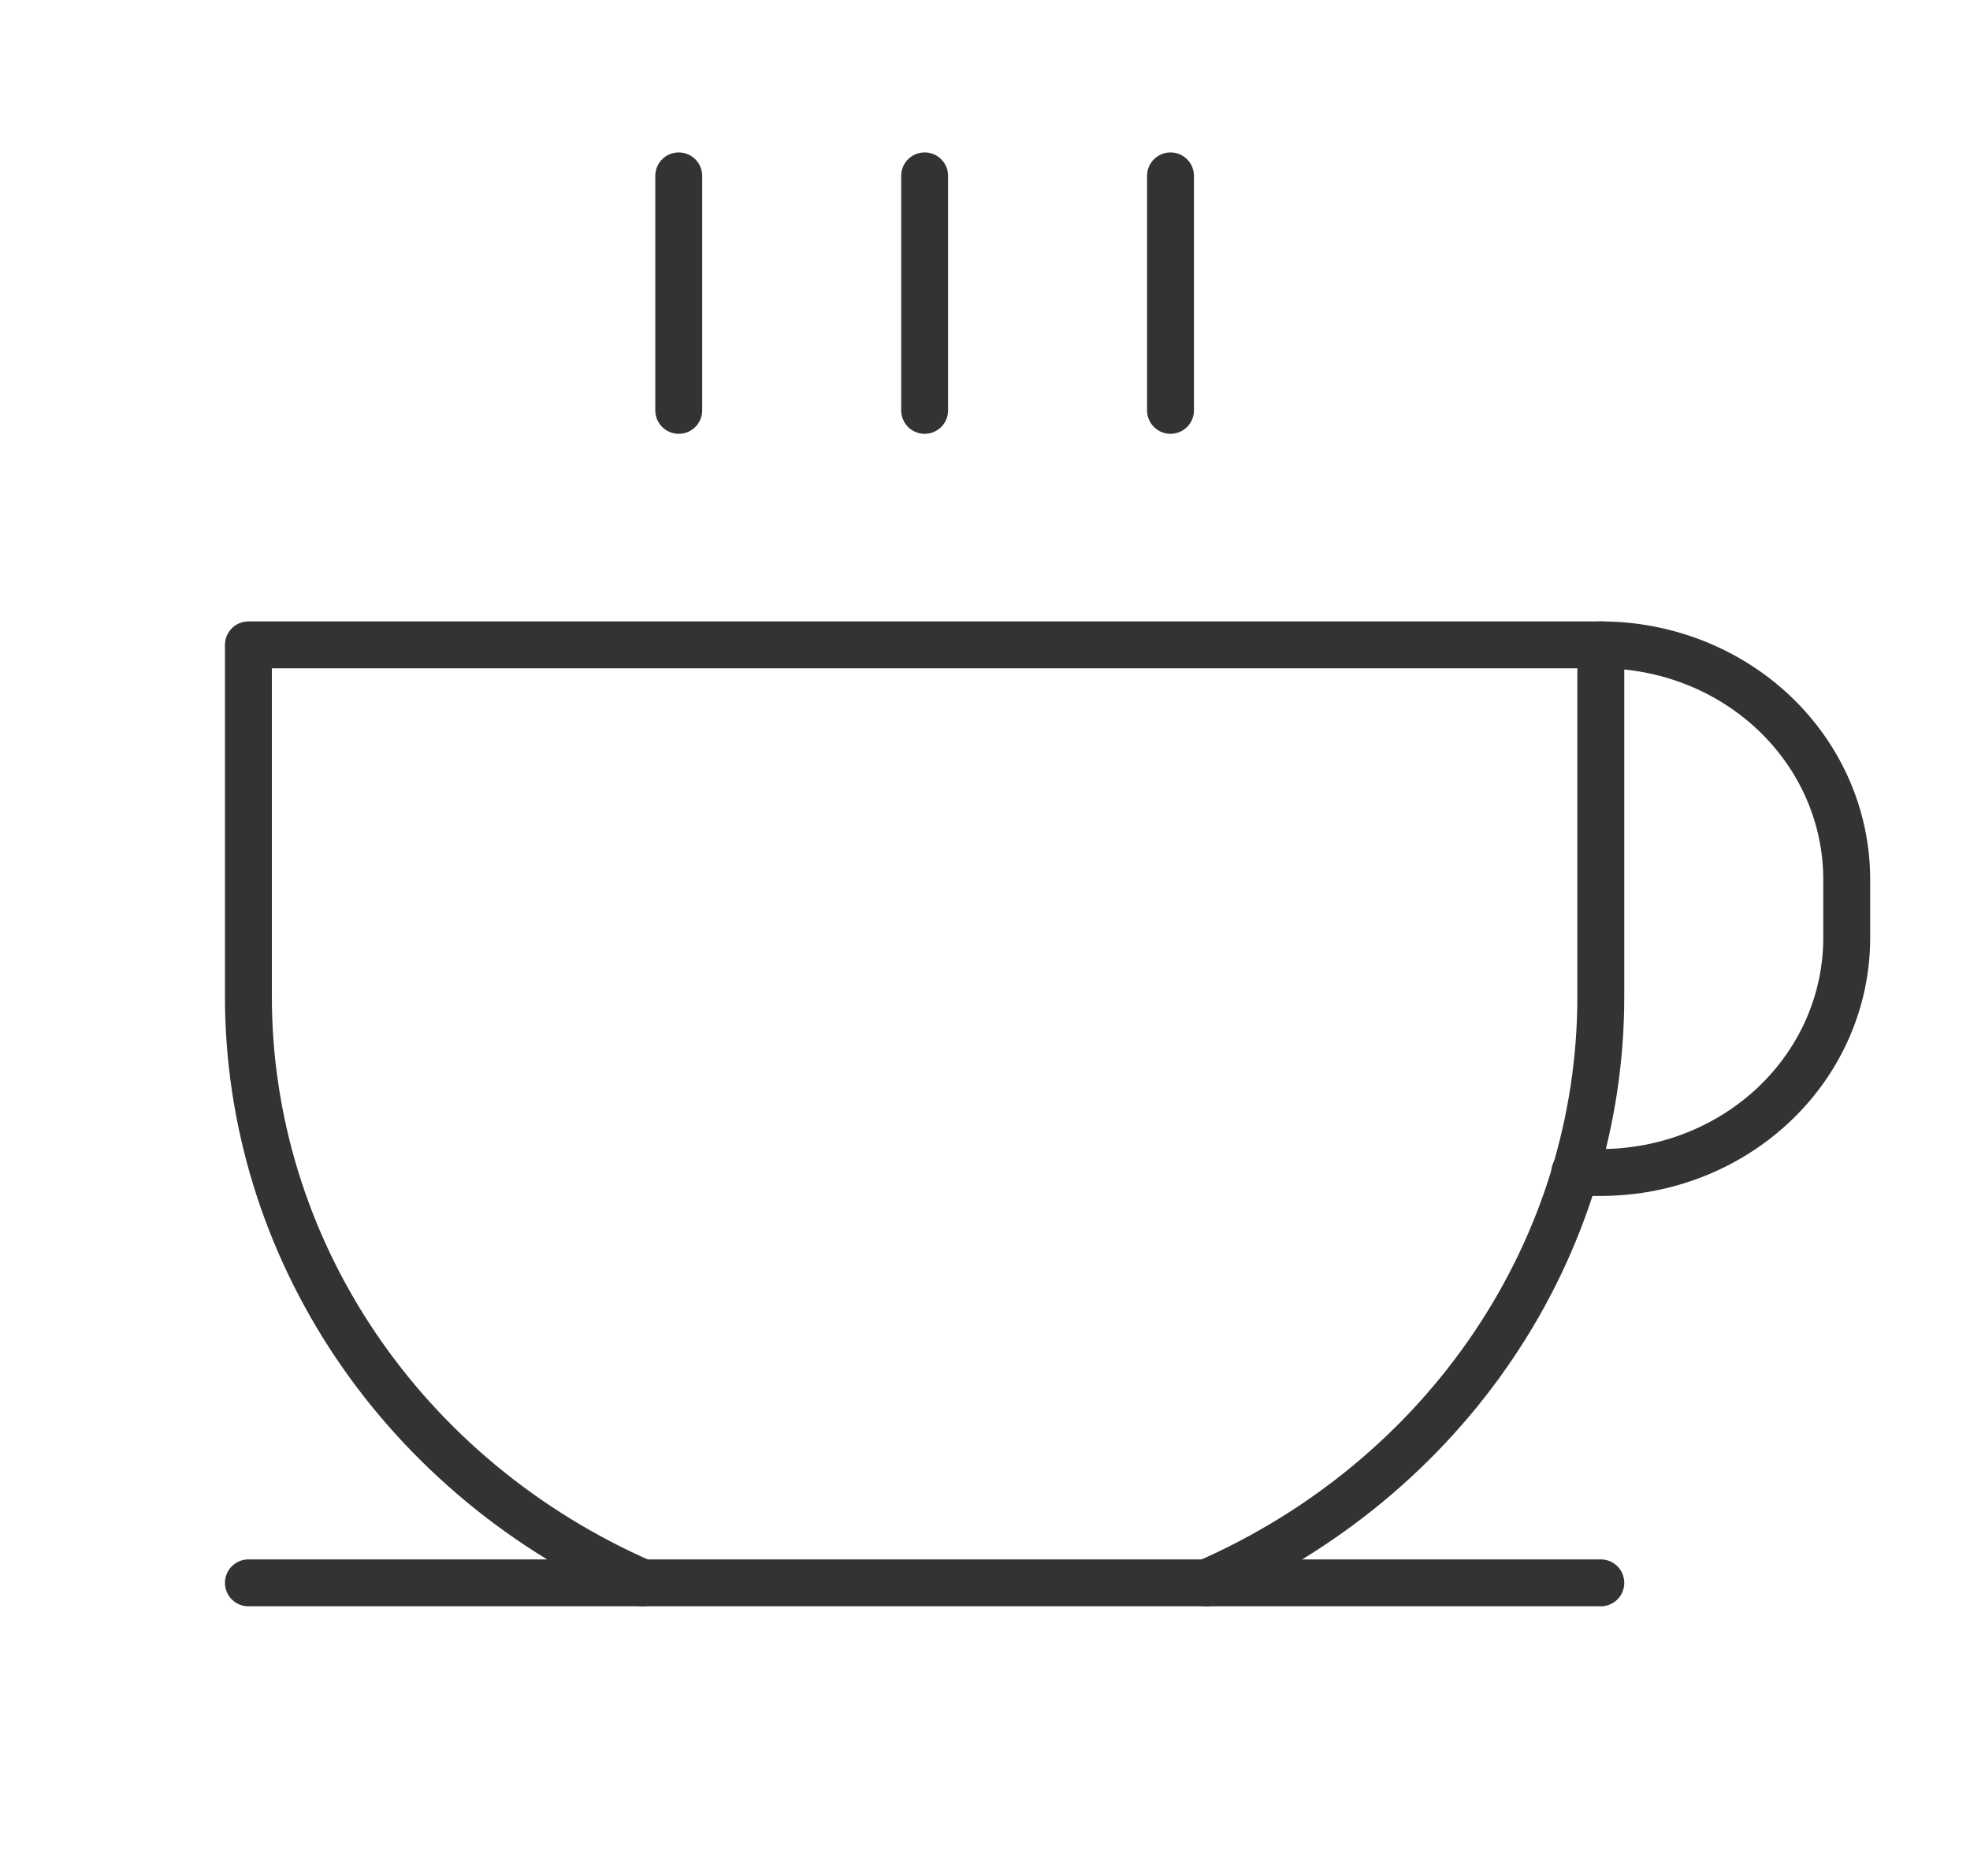 <svg width="84" height="80" viewBox="0 0 84 80" fill="none" xmlns="http://www.w3.org/2000/svg">
<path d="M28.941 7.5V17.5" stroke="#333333" stroke-width="2" stroke-linecap="round" stroke-linejoin="round"/>
<path d="M39.426 7.5V17.5" stroke="#333333" stroke-width="2" stroke-linecap="round" stroke-linejoin="round"/>
<path d="M49.91 7.5V17.5" stroke="#333333" stroke-width="2" stroke-linecap="round" stroke-linejoin="round"/>
<path d="M10.592 67.5H68.258" stroke="#333333" stroke-width="2" stroke-linecap="round" stroke-linejoin="round"/>
<path d="M27.4 67.5C22.384 65.305 18.133 61.782 15.153 57.35C12.174 52.919 10.591 47.764 10.592 42.5V27.5H68.258V42.5C68.26 47.764 66.676 52.919 63.697 57.35C60.717 61.782 56.467 65.305 51.45 67.5" stroke="#333333" stroke-width="2" stroke-linecap="round" stroke-linejoin="round"/>
<path d="M68.258 27.5C71.039 27.5 73.706 28.554 75.672 30.429C77.639 32.304 78.743 34.848 78.743 37.5V40C78.743 42.652 77.639 45.196 75.672 47.071C73.706 48.946 71.039 50 68.258 50H67.144" stroke="#333333" stroke-width="2" stroke-linecap="round" stroke-linejoin="round"/>
</svg>
